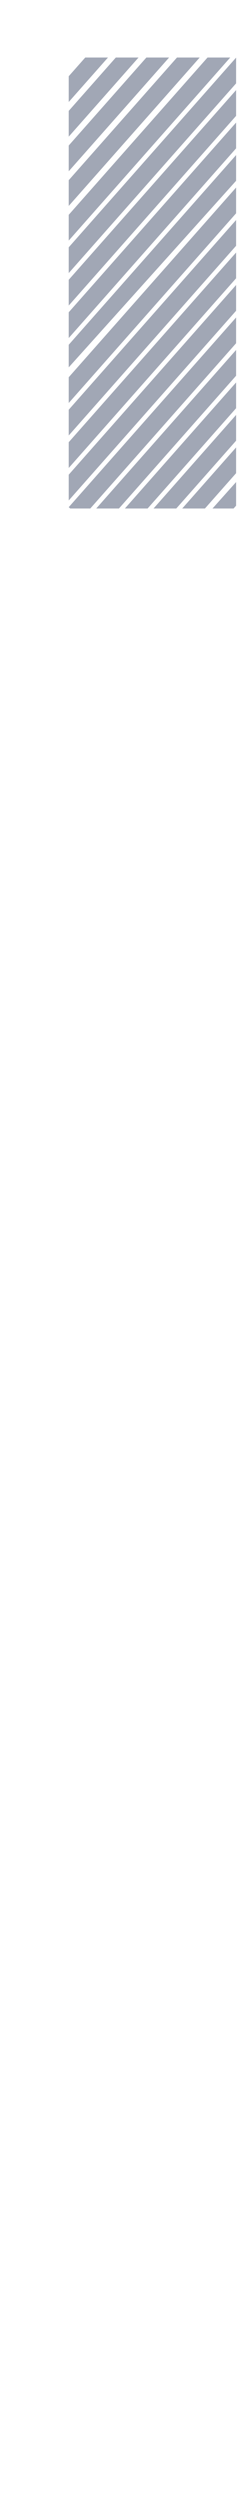 <svg xmlns="http://www.w3.org/2000/svg" xmlns:xlink="http://www.w3.org/1999/xlink" viewBox="0 0 131.54 1363.87"><defs><style>.cls-1{fill:none;}.cls-2{clip-path:url(#clip-path);}.cls-3{fill:#a1a7b5;}</style><clipPath id="clip-path" transform="translate(37.51 31.38)"><rect class="cls-1" width="91.36" height="246.03"/></clipPath></defs><g id="Layer_2" data-name="Layer 2"><g id="bamboo"><g id="clip_14" data-name="clip 14"><g class="cls-2"><g id="_14" data-name="14"><polygon class="cls-3" points="36.72 132.15 129.71 26.8 122.74 20.65 37.51 117.2 36.72 132.15"/><rect class="cls-3" x="-27.67" y="27.69" width="128.79" height="9.3" transform="translate(122.79 57.6) rotate(131.44)"/><rect class="cls-3" x="-37.04" y="19.42" width="128.79" height="9.3" transform="translate(101 50.87) rotate(131.44)"/><polygon class="cls-3" points="16.35 98.53 101.58 1.97 90.53 0.43 9.38 92.37 16.35 98.53"/><polygon class="cls-3" points="6.97 90.25 86.26 0.43 74.23 0 0 84.09 6.97 90.25"/><polygon class="cls-3" points="37.51 148.98 129.71 44.53 129.97 30.18 37.51 134.92 37.51 148.98"/><polygon class="cls-3" points="37.51 166.7 129.71 62.25 130.28 47.55 37.51 152.64 37.51 166.7"/><polygon class="cls-3" points="37.51 184.42 129.71 79.97 129.21 66.47 37.51 170.37 37.51 184.42"/><polygon class="cls-3" points="34.94 203.28 129.71 97.69 129.23 84.18 37.51 188.09 34.94 203.28"/><polygon class="cls-3" points="37.17 220.24 129.71 115.41 129.71 101.35 37.51 205.81 37.17 220.24"/><polygon class="cls-3" points="36.48 238.75 129.71 133.13 130.28 118.43 37.51 223.53 36.48 238.75"/><polygon class="cls-3" points="35.36 257.74 129.71 150.86 129.97 136.51 37.51 241.25 35.36 257.74"/><polygon class="cls-3" points="37.51 273.03 129.71 168.58 130.96 153.11 37.51 258.97 37.51 273.03"/><polygon class="cls-3" points="44.48 282.85 129.71 186.3 131.54 170.17 37.51 276.69 44.48 282.85"/><polygon class="cls-3" points="44.48 300.57 129.71 204.02 130.28 189.32 37.51 294.42 44.48 300.57"/><polygon class="cls-3" points="44.48 318.3 129.71 221.74 130.28 207.04 37.51 312.14 44.48 318.3"/><polygon class="cls-3" points="44.48 336.02 129.71 239.47 130.28 224.76 37.51 329.86 44.48 336.02"/><polygon class="cls-3" points="44.48 353.74 129.71 257.19 130.28 242.49 37.51 347.58 44.48 353.74"/><polygon class="cls-3" points="44.48 371.46 129.71 274.91 129.16 262.65 37.51 365.3 44.48 371.46"/><rect class="cls-3" x="-18.29" y="301.8" width="128.79" height="9.3" transform="translate(343.86 506.07) rotate(131.44)"/><rect class="cls-3" x="-18.29" y="319.52" width="128.79" height="9.3" transform="translate(357.15 535.52) rotate(131.44)"/><rect class="cls-3" x="-18.29" y="337.24" width="128.79" height="9.3" transform="translate(370.43 564.97) rotate(131.44)"/><rect class="cls-3" x="-18.29" y="354.96" width="128.79" height="9.3" transform="translate(383.72 594.42) rotate(131.44)"/><rect class="cls-3" x="-18.29" y="372.68" width="128.79" height="9.3" transform="translate(397 623.87) rotate(131.44)"/><rect class="cls-3" x="-18.29" y="390.41" width="128.79" height="9.3" transform="translate(410.29 653.32) rotate(131.44)"/><rect class="cls-3" x="-18.29" y="408.13" width="128.79" height="9.3" transform="translate(423.58 682.77) rotate(131.44)"/><rect class="cls-3" x="-18.29" y="425.85" width="128.79" height="9.3" transform="translate(436.86 712.22) rotate(131.44)"/><rect class="cls-3" x="-18.29" y="443.57" width="128.79" height="9.3" transform="translate(450.15 741.67) rotate(131.44)"/><rect class="cls-3" x="-18.29" y="461.29" width="128.79" height="9.3" transform="translate(463.43 771.12) rotate(131.44)"/><rect class="cls-3" x="-18.29" y="479.01" width="128.79" height="9.3" transform="translate(476.72 800.57) rotate(131.44)"/><rect class="cls-3" x="-18.29" y="496.74" width="128.79" height="9.3" transform="translate(490 830.01) rotate(131.44)"/><rect class="cls-3" x="-18.29" y="514.46" width="128.79" height="9.3" transform="translate(503.29 859.46) rotate(131.44)"/><rect class="cls-3" x="-18.29" y="532.18" width="128.79" height="9.3" transform="translate(516.58 888.91) rotate(131.44)"/><rect class="cls-3" x="-18.29" y="549.9" width="128.79" height="9.3" transform="translate(529.86 918.36) rotate(131.44)"/><rect class="cls-3" x="-18.29" y="567.62" width="128.79" height="9.3" transform="translate(543.15 947.81) rotate(131.44)"/><rect class="cls-3" x="-18.29" y="585.34" width="128.79" height="9.3" transform="translate(556.43 977.26) rotate(131.44)"/><rect class="cls-3" x="-18.29" y="603.07" width="128.79" height="9.3" transform="translate(569.72 1006.71) rotate(131.44)"/><rect class="cls-3" x="-18.29" y="620.79" width="128.79" height="9.3" transform="translate(583 1036.16) rotate(131.44)"/><rect class="cls-3" x="-18.29" y="638.51" width="128.79" height="9.3" transform="translate(596.29 1065.61) rotate(131.44)"/><rect class="cls-3" x="-18.29" y="656.23" width="128.79" height="9.3" transform="translate(609.58 1095.06) rotate(131.44)"/><rect class="cls-3" x="-18.29" y="673.95" width="128.79" height="9.3" transform="translate(622.86 1124.51) rotate(131.44)"/><rect class="cls-3" x="-18.29" y="691.67" width="128.79" height="9.3" transform="translate(636.15 1153.96) rotate(131.44)"/><rect class="cls-3" x="-18.29" y="709.4" width="128.79" height="9.3" transform="translate(649.43 1183.41) rotate(131.44)"/><rect class="cls-3" x="-18.29" y="727.12" width="128.79" height="9.3" transform="translate(662.72 1212.86) rotate(131.44)"/><rect class="cls-3" x="-18.29" y="744.84" width="128.79" height="9.3" transform="translate(676.01 1242.31) rotate(131.44)"/><rect class="cls-3" x="-18.29" y="762.56" width="128.79" height="9.3" transform="translate(689.29 1271.76) rotate(131.44)"/><rect class="cls-3" x="-18.29" y="780.28" width="128.79" height="9.3" transform="translate(702.58 1301.21) rotate(131.44)"/><rect class="cls-3" x="-18.29" y="798" width="128.79" height="9.3" transform="translate(715.86 1330.66) rotate(131.44)"/><rect class="cls-3" x="-18.29" y="815.73" width="128.79" height="9.3" transform="translate(729.15 1360.11) rotate(131.44)"/><rect class="cls-3" x="-18.29" y="833.45" width="128.79" height="9.3" transform="translate(742.43 1389.56) rotate(131.44)"/><rect class="cls-3" x="-18.29" y="851.17" width="128.79" height="9.3" transform="translate(755.72 1419.01) rotate(131.44)"/><rect class="cls-3" x="-18.29" y="868.89" width="128.79" height="9.3" transform="translate(769.01 1448.46) rotate(131.44)"/><rect class="cls-3" x="-18.29" y="886.61" width="128.79" height="9.3" transform="translate(782.29 1477.91) rotate(131.44)"/><rect class="cls-3" x="-18.29" y="904.33" width="128.79" height="9.3" transform="translate(795.58 1507.36) rotate(131.44)"/><rect class="cls-3" x="-18.29" y="922.06" width="128.79" height="9.3" transform="translate(808.86 1536.81) rotate(131.44)"/><rect class="cls-3" x="-18.29" y="939.78" width="128.79" height="9.3" transform="translate(822.15 1566.26) rotate(131.44)"/><rect class="cls-3" x="-18.29" y="957.5" width="128.79" height="9.3" transform="translate(835.43 1595.71) rotate(131.44)"/><rect class="cls-3" x="-18.29" y="975.22" width="128.79" height="9.3" transform="translate(848.72 1625.16) rotate(131.44)"/><rect class="cls-3" x="-18.29" y="992.94" width="128.79" height="9.3" transform="translate(862.01 1654.61) rotate(131.44)"/><rect class="cls-3" x="-18.29" y="1010.66" width="128.79" height="9.3" transform="translate(875.29 1684.06) rotate(131.44)"/><rect class="cls-3" x="-18.29" y="1028.39" width="128.79" height="9.3" transform="translate(888.58 1713.51) rotate(131.44)"/><rect class="cls-3" x="-18.29" y="1046.11" width="128.79" height="9.3" transform="translate(901.86 1742.95) rotate(131.44)"/><rect class="cls-3" x="-18.29" y="1063.83" width="128.79" height="9.3" transform="translate(915.15 1772.4) rotate(131.44)"/><rect class="cls-3" x="-18.29" y="1081.55" width="128.79" height="9.3" transform="translate(928.44 1801.85) rotate(131.44)"/><rect class="cls-3" x="-18.29" y="1099.27" width="128.79" height="9.3" transform="translate(941.72 1831.3) rotate(131.44)"/><rect class="cls-3" x="-18.29" y="1116.99" width="128.79" height="9.3" transform="translate(955.01 1860.75) rotate(131.44)"/><rect class="cls-3" x="-18.29" y="1134.72" width="128.79" height="9.3" transform="translate(968.29 1890.2) rotate(131.44)"/><rect class="cls-3" x="-18.29" y="1152.44" width="128.79" height="9.3" transform="translate(981.58 1919.65) rotate(131.44)"/><rect class="cls-3" x="-18.29" y="1170.16" width="128.79" height="9.3" transform="translate(994.86 1949.1) rotate(131.44)"/><rect class="cls-3" x="-18.29" y="1187.88" width="128.79" height="9.3" transform="translate(1008.15 1978.55) rotate(131.44)"/><rect class="cls-3" x="-18.29" y="1205.6" width="128.79" height="9.3" transform="matrix(-0.66, 0.75, -0.75, -0.66, 1021.44, 2008)"/><rect class="cls-3" x="-18.29" y="1223.32" width="128.79" height="9.3" transform="translate(1034.72 2037.45) rotate(131.44)"/><rect class="cls-3" x="-18.29" y="1241.05" width="128.79" height="9.3" transform="translate(1048.01 2066.9) rotate(131.44)"/><rect class="cls-3" x="-18.29" y="1258.77" width="128.79" height="9.3" transform="translate(1061.29 2096.35) rotate(131.44)"/><rect class="cls-3" x="-18.29" y="1276.49" width="128.79" height="9.3" transform="translate(1074.58 2125.8) rotate(131.44)"/></g></g></g></g></g></svg>
